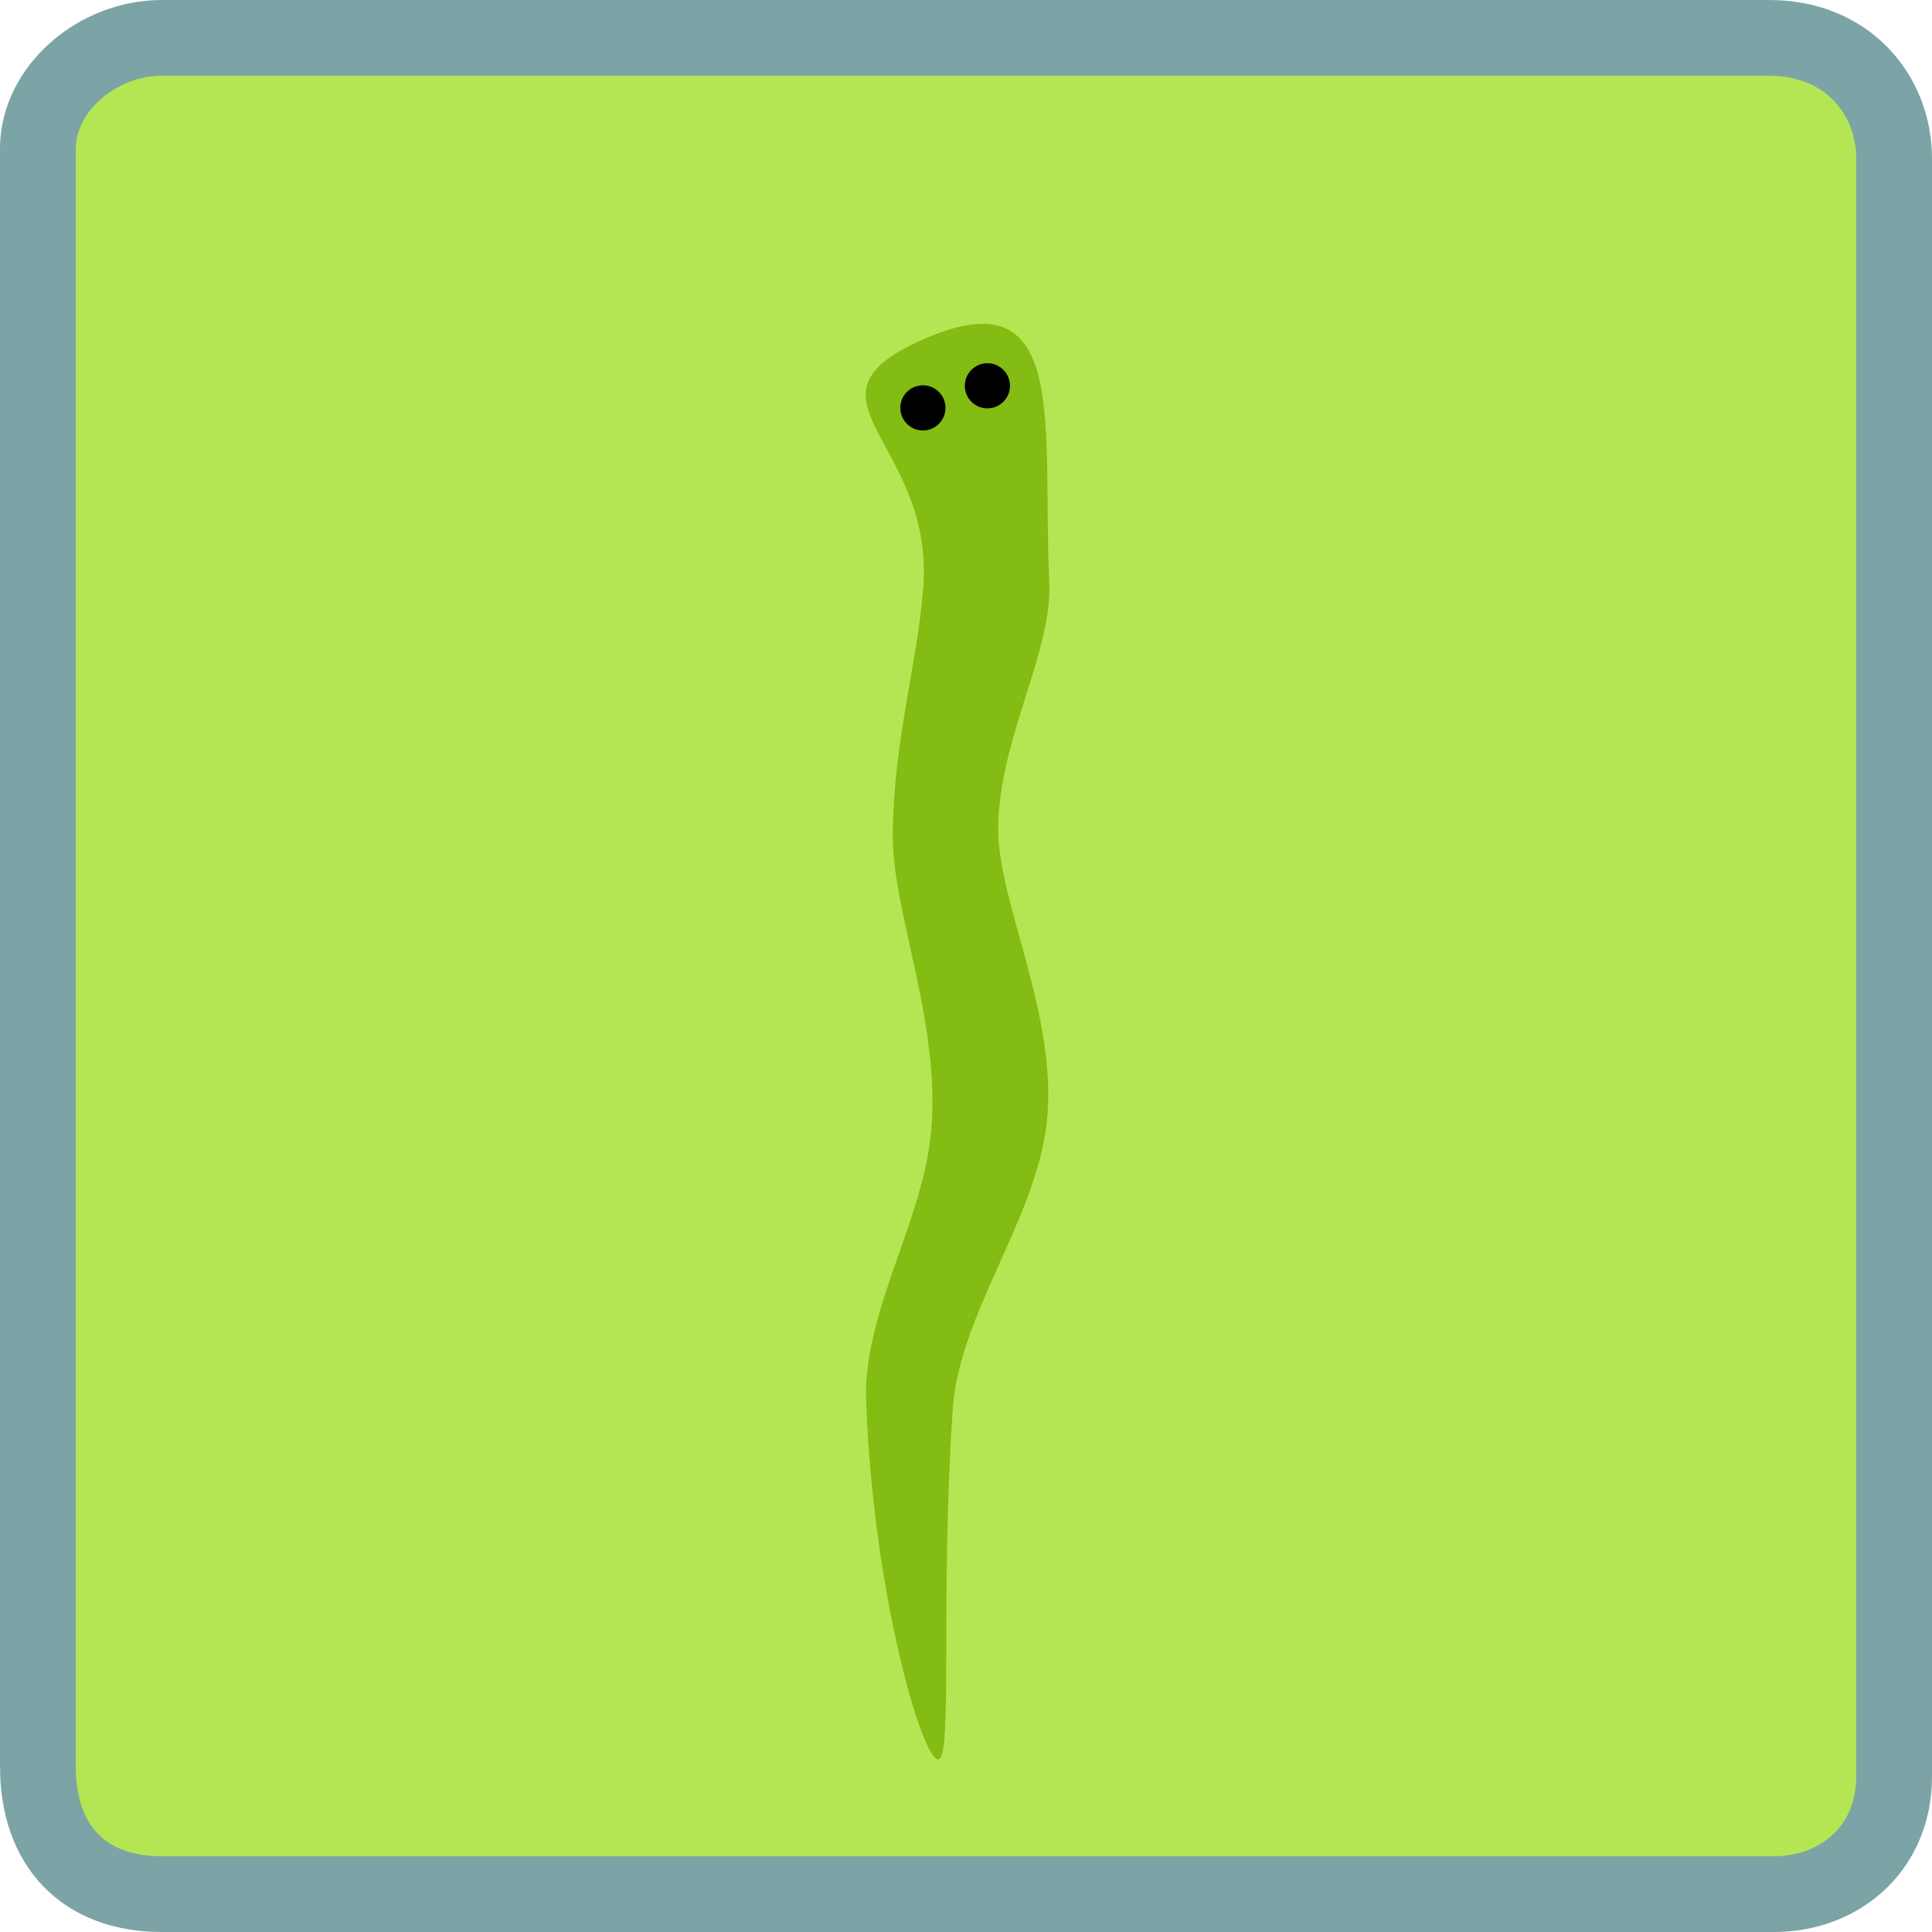 <svg version="1.1" xmlns="http://www.w3.org/2000/svg" xmlns:xlink="http://www.w3.org/1999/xlink" width="127.458" height="127.458" viewBox="0,0,127.458,127.458"><g transform="translate(-176.271,-116.271)"><g data-paper-data="{&quot;isPaintingLayer&quot;:true}" fill-rule="nonzero" stroke-linecap="butt" stroke-linejoin="miter" stroke-miterlimit="10" stroke-dasharray="" stroke-dashoffset="0" style="mix-blend-mode: normal"><path d="M178.771,232.795c0,-24.385 0,-94.043 0,-106.732c0,-3.884 3.873,-7.292 8.172,-7.292c13.23,0 82.101,0 106.06,0c5.151,0 8.226,3.762 8.226,7.963c0,13.201 0,83.157 0,106.732c0,4.872 -3.724,7.763 -7.891,7.763c-13.085,0 -82.413,0 -106.396,0c-5.119,0 -8.172,-3.157 -8.172,-8.435z" fill="#b4e653" stroke="#7ca4a7" stroke-width="5"/><path d="M242.124,170.994c0,4.891 4.004,12.413 3.196,19.396c-0.736,6.363 -5.772,12.608 -6.194,18.831c-0.854,12.611 0.036,23.114 -0.975,23.114c-1.023,0 -4.25,-10.757 -4.738,-23.582c-0.229,-6.019 3.859,-11.999 4.314,-18.134c0.524,-7.069 -2.556,-14.183 -2.556,-19.128c0,-6.26 1.684,-11.619 2.02,-16.62c0.651,-9.683 -9.195,-12.438 0.463,-16.41c9.223,-3.792 7.35,6.127 7.841,16.123c0.233,4.744 -3.371,10.495 -3.371,16.41z" fill="#83bc12" stroke="none" stroke-width="0"/><path d="M235.667,143.18c0,-0.823 0.667,-1.49 1.49,-1.49c0.823,0 1.49,0.667 1.49,1.49c0,0.823 -0.667,1.49 -1.49,1.49c-0.823,0 -1.49,-0.667 -1.49,-1.49z" fill="#000000" stroke="none" stroke-width="0"/><path d="M239.922,141.723c0,-0.823 0.667,-1.49 1.49,-1.49c0.823,0 1.49,0.667 1.49,1.49c0,0.823 -0.667,1.49 -1.49,1.49c-0.823,0 -1.49,-0.667 -1.49,-1.49z" fill="#000000" stroke="none" stroke-width="0"/></g></g></svg>